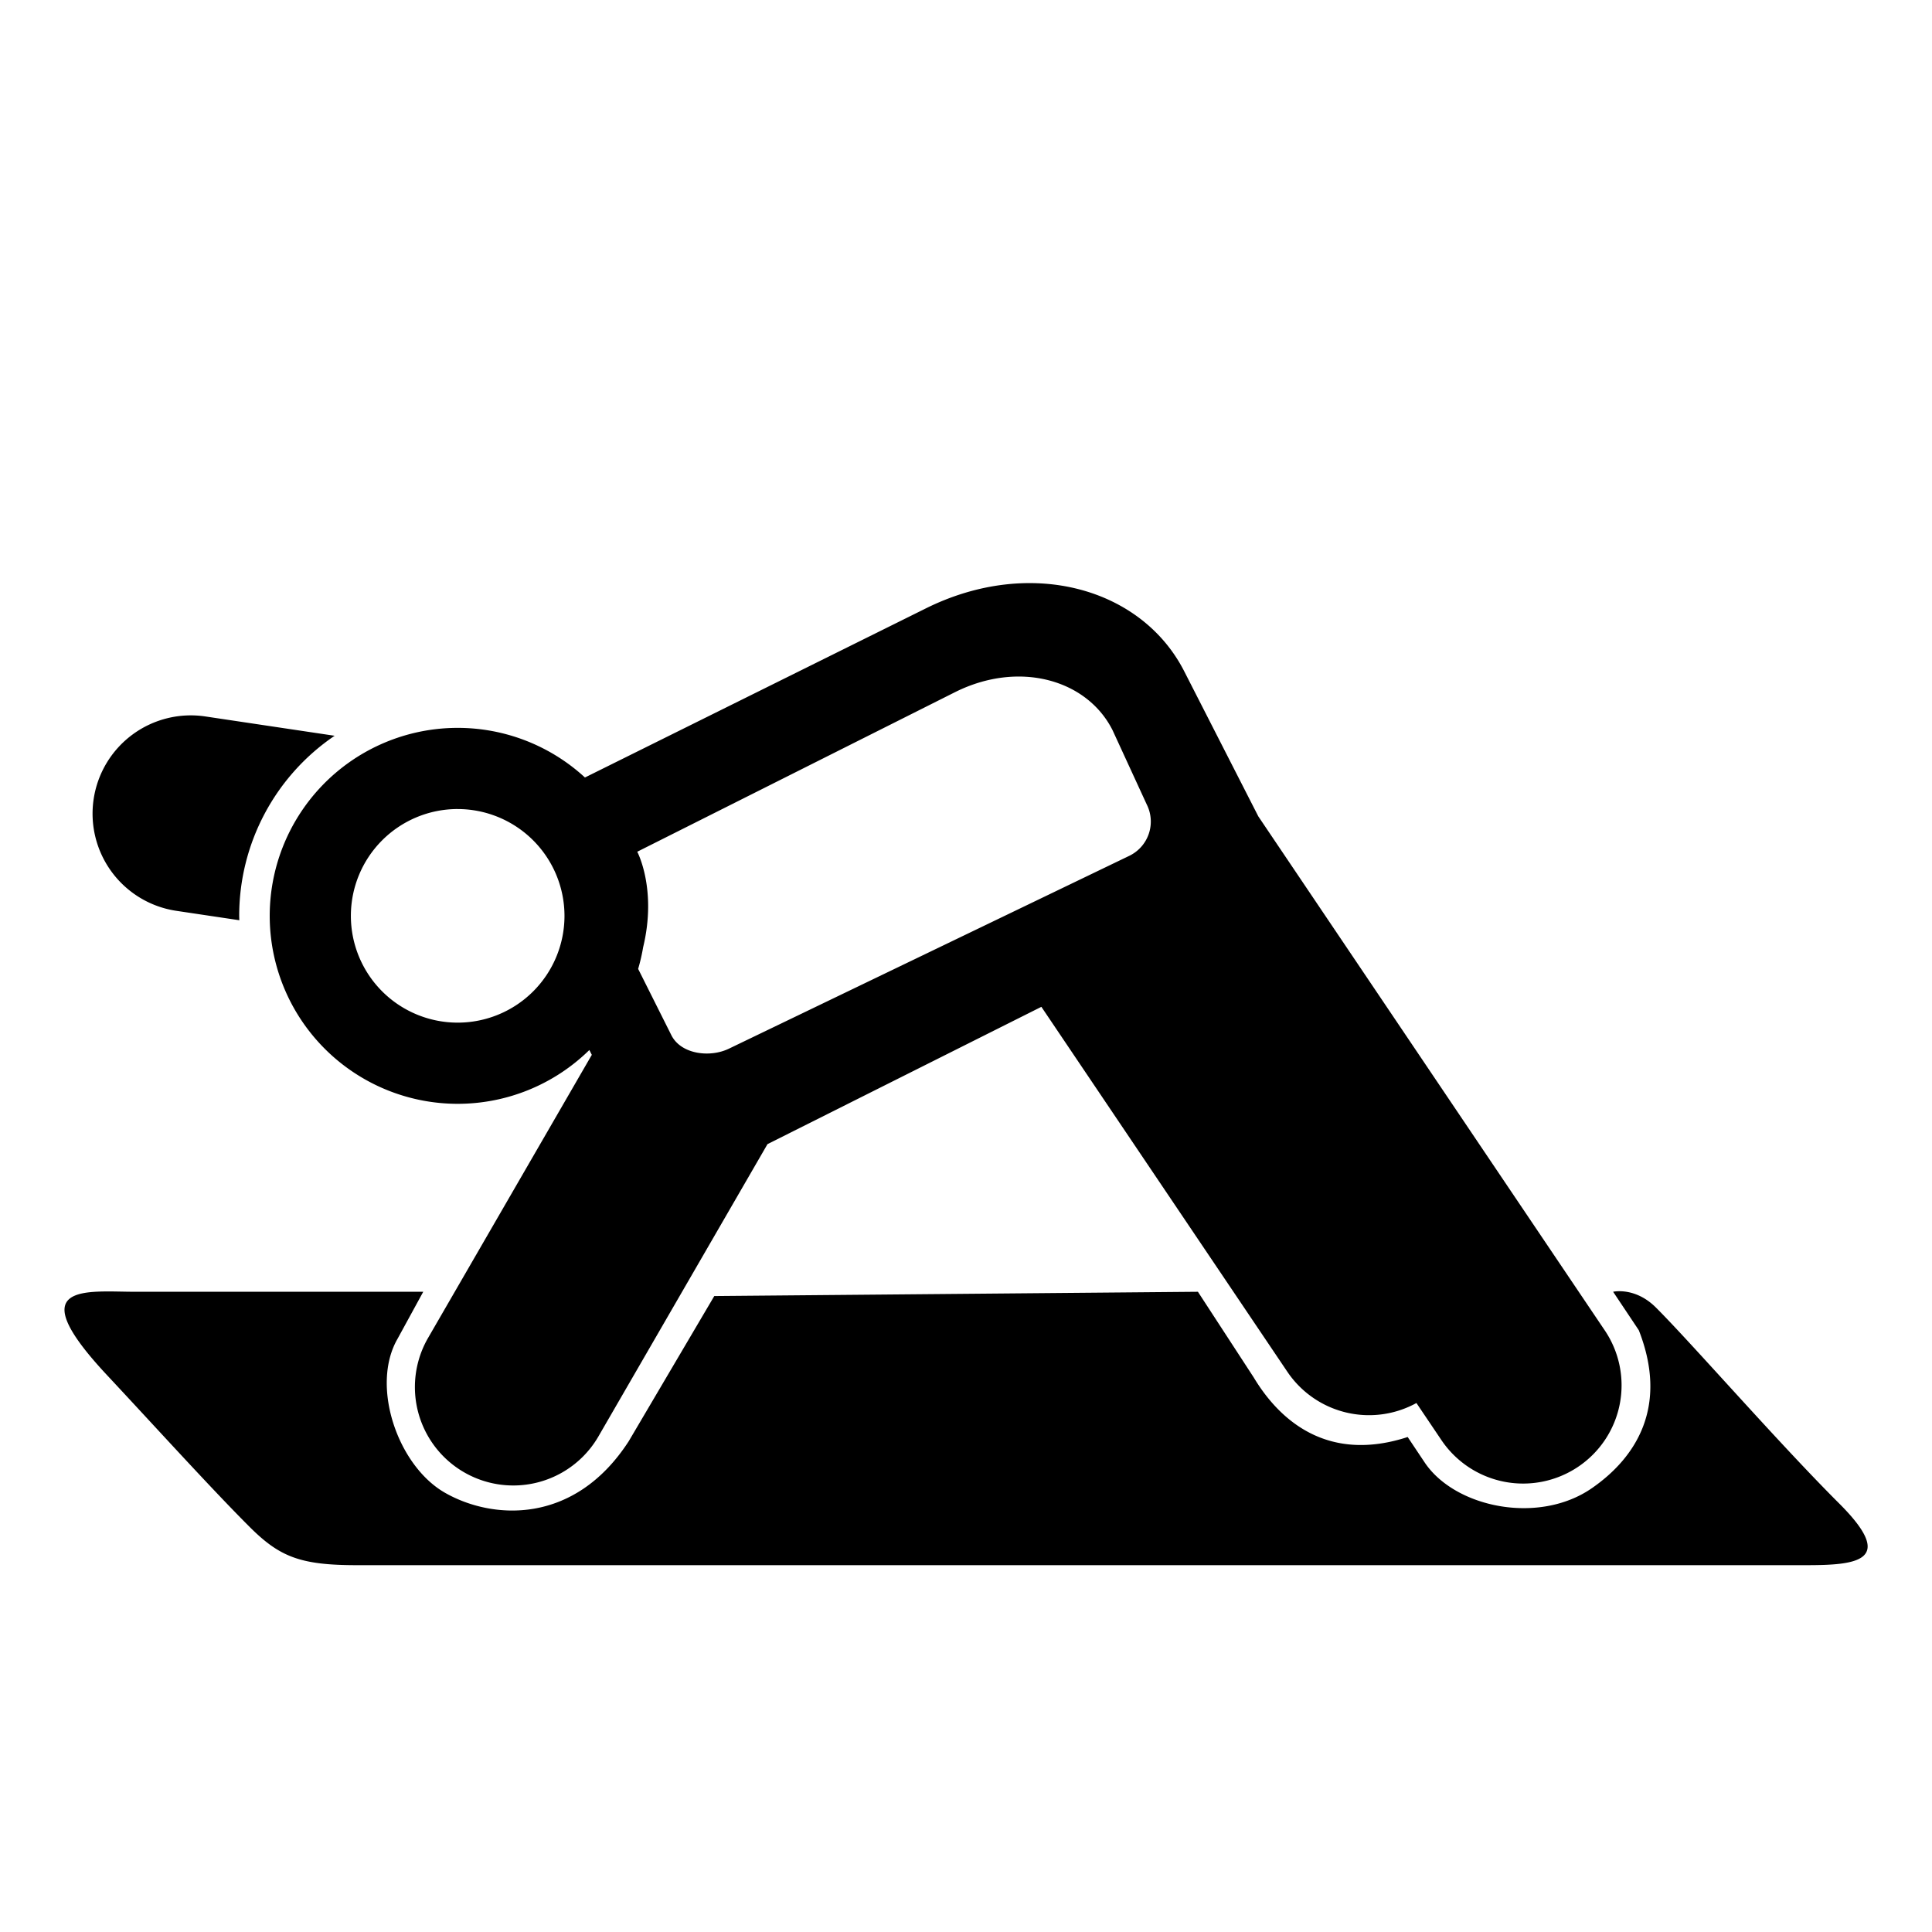 <svg xmlns="http://www.w3.org/2000/svg" width="99.96" height="99.96" viewBox="0 0 420 420">
<defs>
    <style>
      .cls-1 {
        fill-rule: evenodd;
      }
    </style>
  </defs>
  <path id="person_yoga" class="cls-1" d="M54.25,331.92c-8.23-8.215-20.533-21.792-31.006-33-18.968-20.3-4.477-18.1,6.136-18.1H92.01l-5.583,10.216c-5.909,10.217,0,27.536,10.235,33.435s28.127,7.186,40.009-11.145l18.608-31.577,105.138-.929,12.1,18.575c5.923,9.877,16.486,18.554,33.5,13l3.722,5.572c6.6,9.789,24.752,13.539,36.287,5.573,9.719-6.712,16.714-17.838,10.234-34.363l-5.582-8.359s4.762-1.107,9.305,3.428c7.85,7.835,26.474,29.255,39.852,42.608,12.631,12.608,3.686,13.4-7.246,13.4H77.657C65.311,340.265,60.825,338.483,54.25,331.92Zm288.809-13.044a21.424,21.424,0,0,1-29.7-5.8l-5.44-8.072a21.416,21.416,0,0,1-28.055-6.788l-53.478-79.34-59.54,29.849-36.763,63.559a21.39,21.39,0,0,1-37.065-21.361l35.637-61.611-0.535-1.049a40.864,40.864,0,1,1-.958-59.243l74-36.706c22.849-11.4,47.218-4.5,56.408,13.877l15.976,31.28,75.327,111.757A21.337,21.337,0,0,1,343.059,318.876Zm-243.605-143a23.218,23.218,0,1,0,23.26,23.218A23.239,23.239,0,0,0,99.454,175.88Zm149.815-1.042-7.411-16.1c-5.558-11.029-20.3-15.163-34.118-8.326l-69.208,34.753s4.327,8.091,1.284,20.742a40.611,40.611,0,0,1-1.089,4.724l7.248,14.469c2.111,4.11,8.425,4.9,12.594,2.823l86.974-41.892A8.267,8.267,0,0,0,249.269,174.838ZM52.026,200.051l-13.6-2.032a21.362,21.362,0,1,1,6.336-42.251l27.982,4.181A47.288,47.288,0,0,0,52,199.1C52,199.418,52.02,199.733,52.026,200.051Z"/>
</svg>
